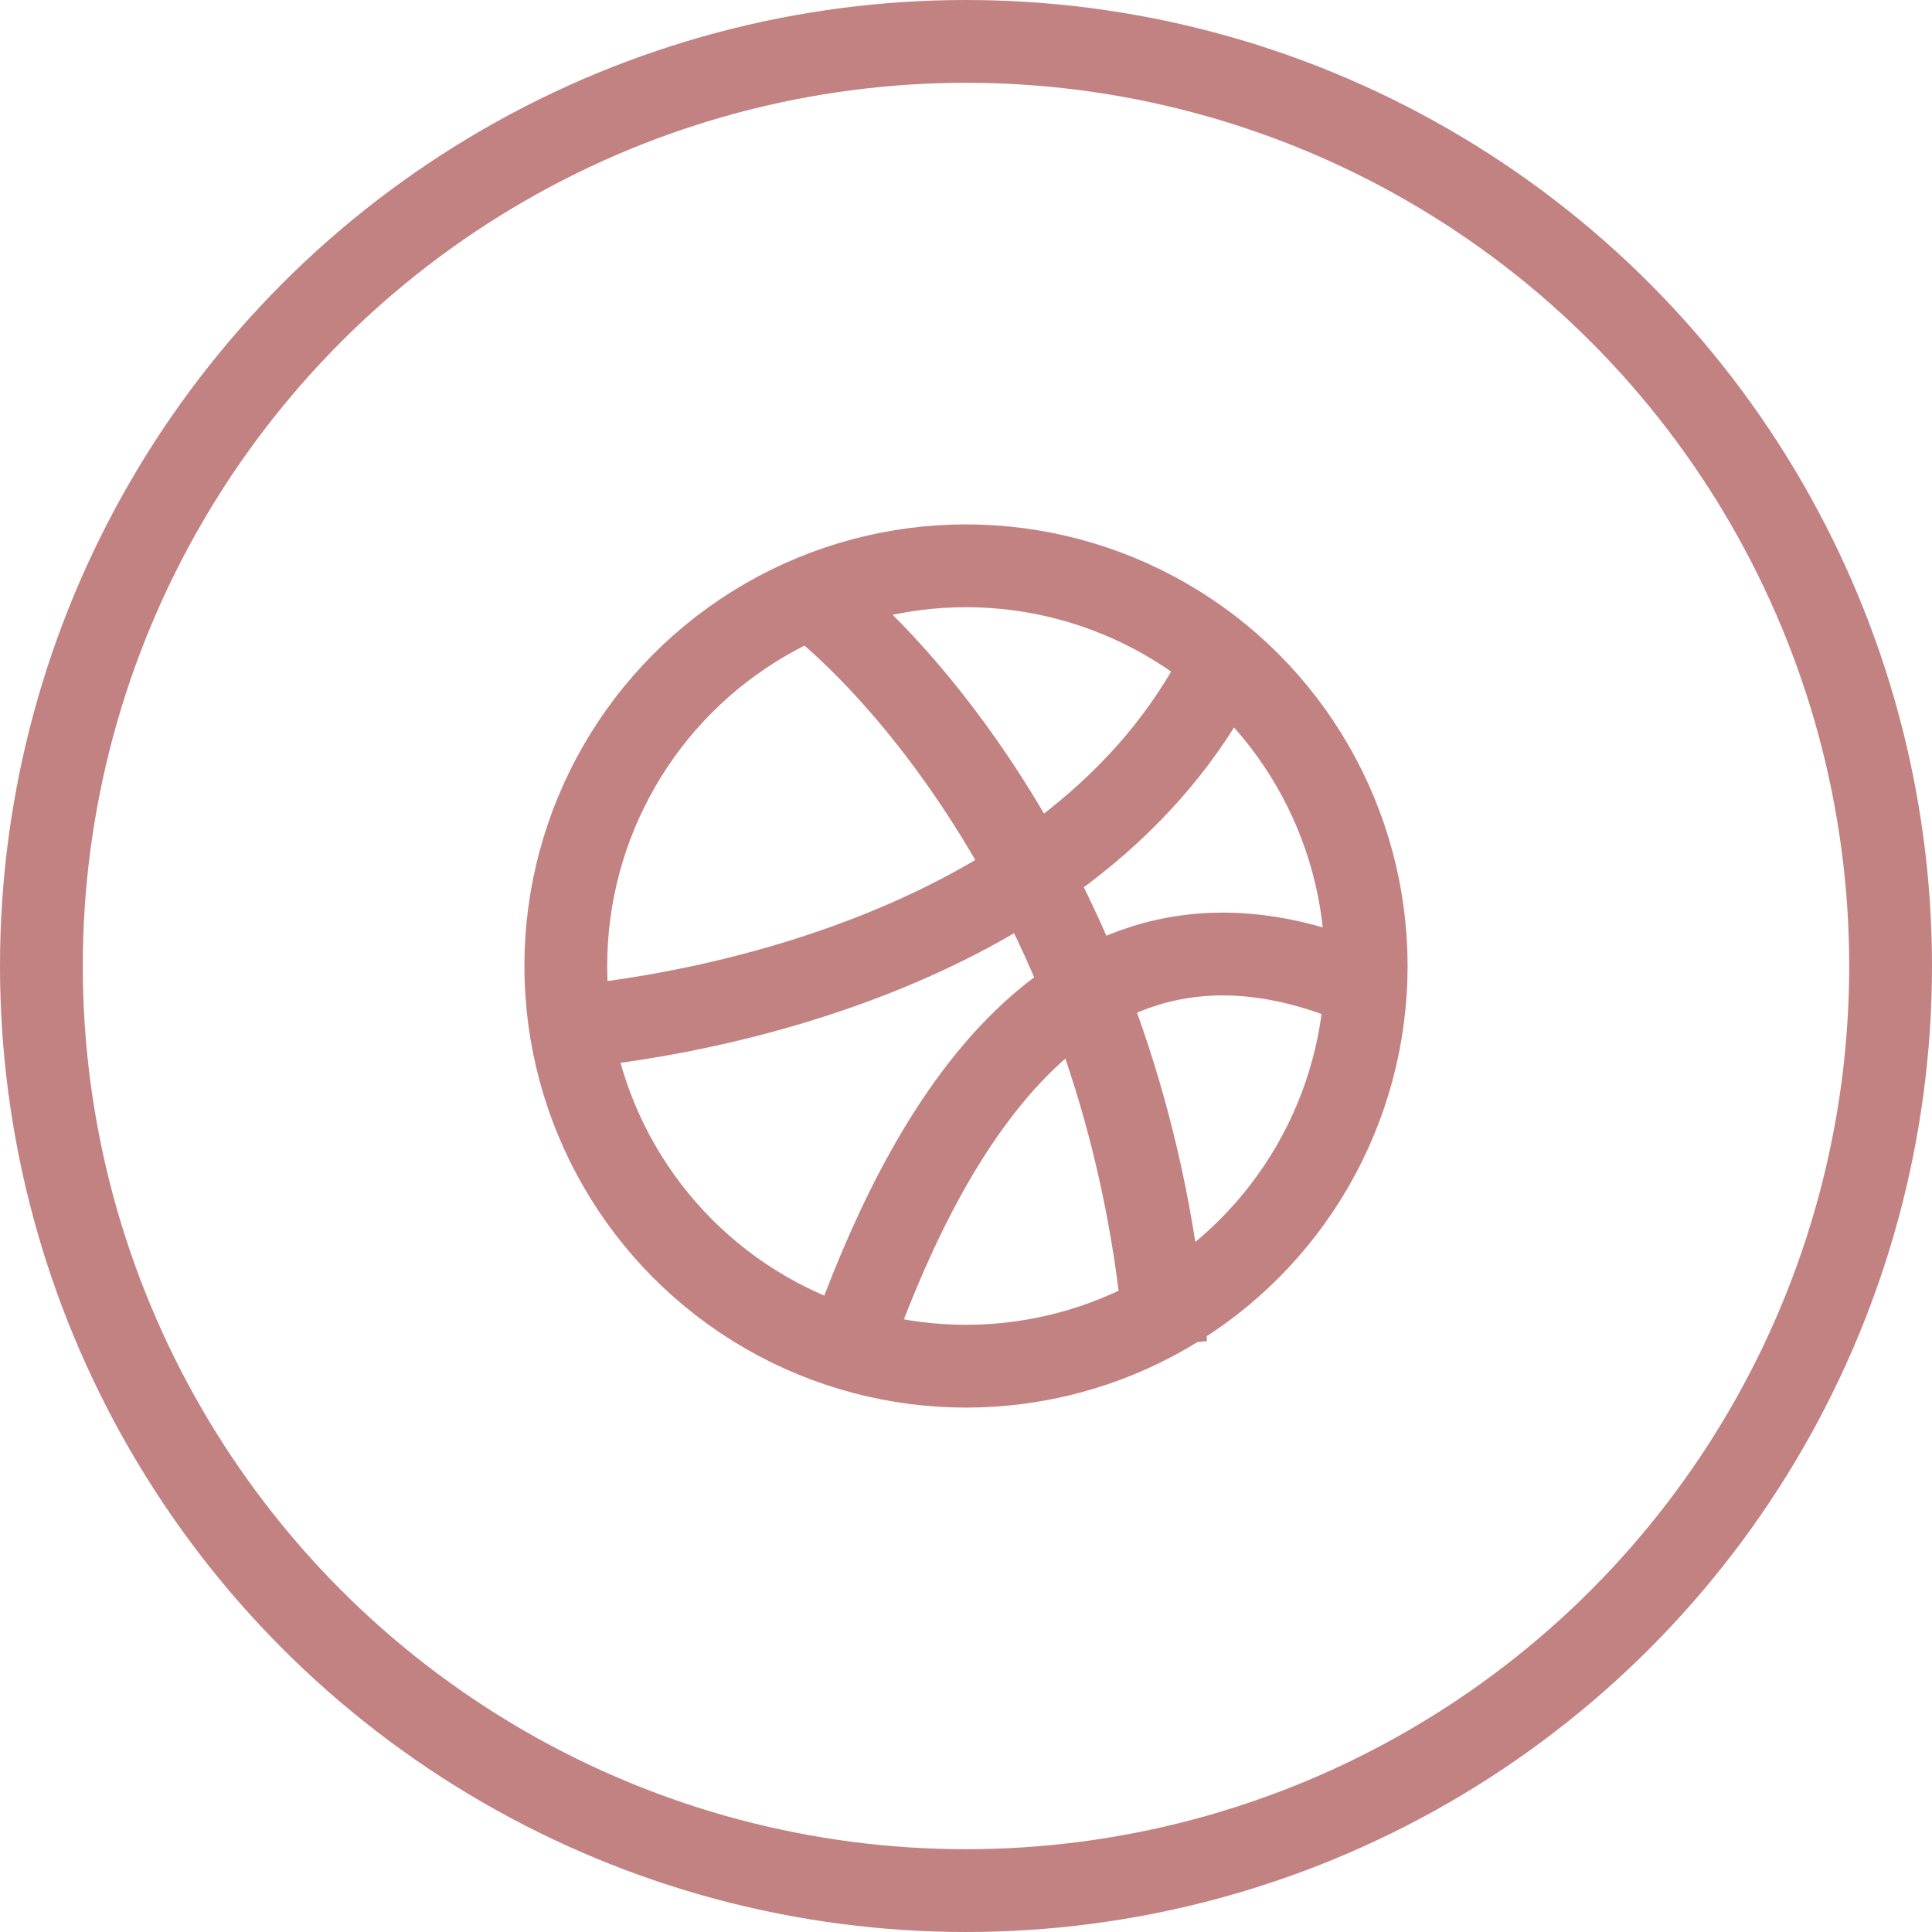 <svg width="70" height="70" viewBox="0 0 70 70" fill="none" xmlns="http://www.w3.org/2000/svg">
<circle cx="35" cy="35" r="33.5" stroke="#C28282" stroke-width="3"/>
<circle cx="35" cy="35" r="14.5" stroke="#C28282" stroke-width="3"/>
<path d="M28.905 21.286C32.841 24.079 41.019 33.476 42.238 48.714M19.762 37.286C25.476 36.905 39.571 34.238 44.524 23.571M30.809 48.714C33.222 41.984 38.428 30.903 49.476 35.762" stroke="#C28282" stroke-width="3"/>
</svg>
